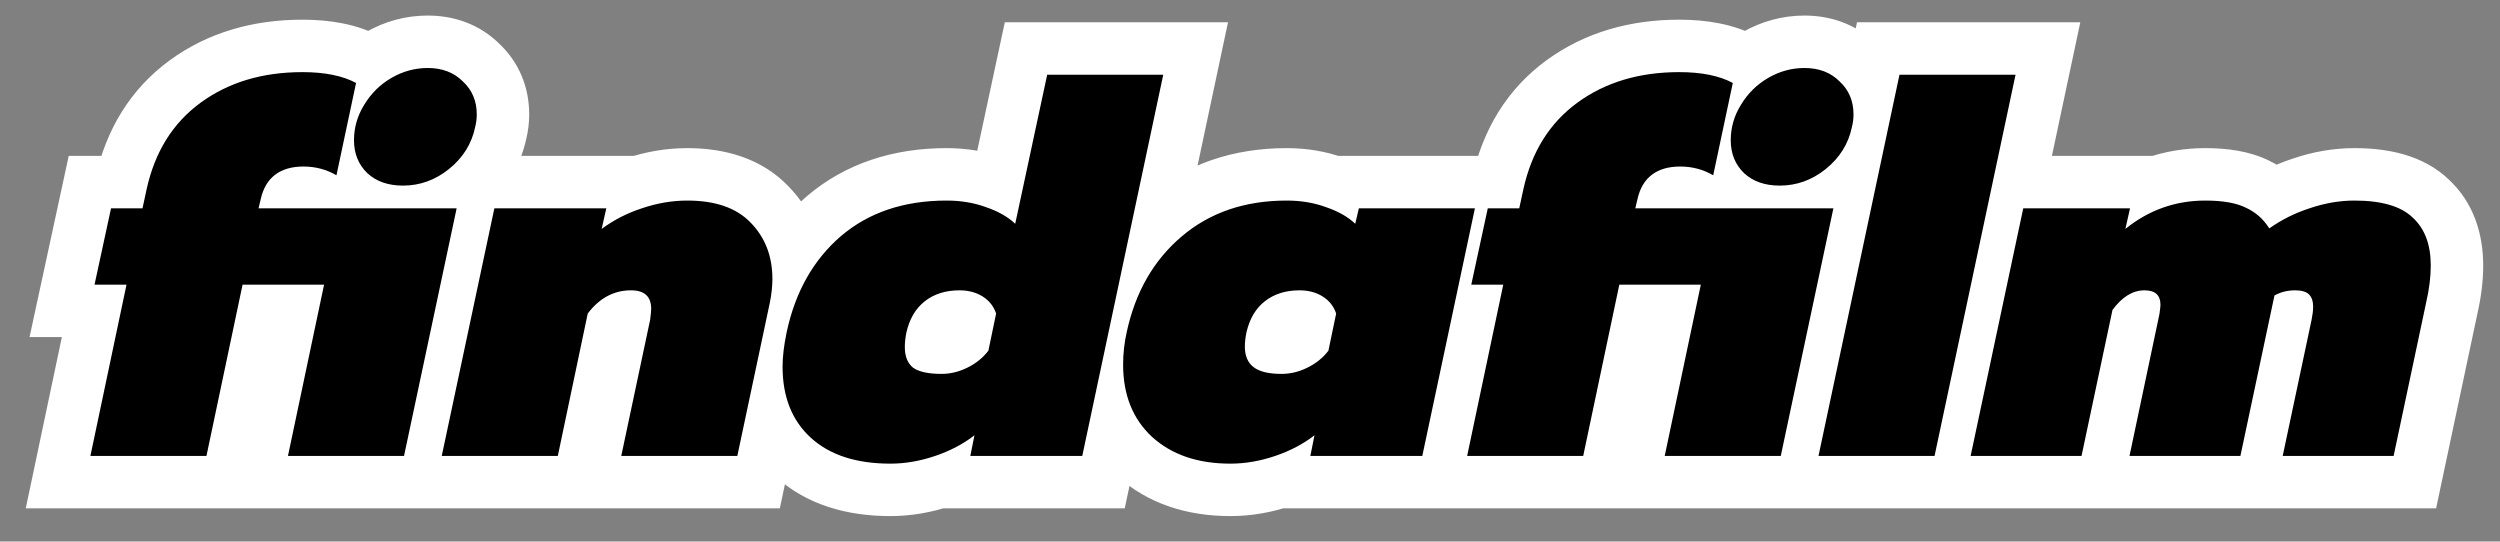 <svg width="1168" height="253" viewBox="0 0 1168 253" fill="none" xmlns="http://www.w3.org/2000/svg">
<rect x="0" y="0" width="1168" height="253" fill="#808080" stroke="none"/>
<g clip-path="url(#clip0)">
<path d="M188.282 86.716C181.374 86.716 175.831 84.788 171.653 80.932C167.476 76.915 165.387 71.774 165.387 65.508C165.387 59.563 166.994 54.02 170.207 48.879C173.421 43.577 177.678 39.4 182.98 36.347C188.282 33.294 193.906 31.768 199.85 31.768C206.598 31.768 212.061 33.857 216.238 38.034C220.576 42.051 222.745 47.192 222.745 53.458C222.745 55.386 222.504 57.314 222.022 59.242C220.416 67.115 216.319 73.702 209.731 79.004C203.305 84.145 196.155 86.716 188.282 86.716ZM59.106 132.988H44.164L51.876 97.32H66.577L68.505 88.403C72.361 70.89 80.796 57.394 93.81 47.915C106.824 38.436 122.65 33.696 141.287 33.696C151.731 33.696 160.085 35.383 166.351 38.757L157.193 81.896C152.534 79.165 147.393 77.799 141.769 77.799C136.307 77.799 131.888 79.084 128.514 81.655C125.14 84.226 122.891 88.082 121.766 93.223L120.802 97.32H213.346L188.764 213H134.539L151.409 132.988H113.331L96.461 213H42.236L59.106 132.988ZM230.969 97.32H283.266L281.097 106.96C286.721 102.783 292.987 99.569 299.895 97.32C306.965 94.91 314.034 93.705 321.103 93.705C334.278 93.705 344.159 97.159 350.746 104.068C357.494 110.977 360.868 119.733 360.868 130.337C360.868 133.711 360.467 137.406 359.663 141.423L344.48 213H290.255L303.751 149.376C304.073 146.805 304.233 145.118 304.233 144.315C304.233 138.531 301.1 135.639 294.834 135.639C286.801 135.639 280.053 139.254 274.59 146.484L260.612 213H206.387L230.969 97.32ZM415.984 216.615C400.078 216.615 387.707 212.598 378.87 204.565C370.033 196.532 365.615 185.446 365.615 171.307C365.615 166.648 366.258 161.265 367.543 155.16C371.56 136.362 379.995 121.42 392.848 110.334C405.862 99.248 422.33 93.705 442.253 93.705C449.001 93.705 455.187 94.749 460.81 96.838C466.433 98.766 470.932 101.337 474.306 104.55L489.248 34.901H543.473L505.636 213H453.339L455.267 203.36C450.126 207.377 444.02 210.59 436.951 213C429.882 215.41 422.893 216.615 415.984 216.615ZM439.843 174.681C444.02 174.681 448.037 173.717 451.893 171.789C455.91 169.861 459.203 167.21 461.774 163.836L465.389 146.484C464.264 143.11 462.176 140.459 459.123 138.531C456.07 136.603 452.455 135.639 448.278 135.639C441.851 135.639 436.469 137.326 432.131 140.7C427.793 144.074 424.901 148.974 423.455 155.401C422.973 157.811 422.732 160.06 422.732 162.149C422.732 166.487 424.017 169.7 426.588 171.789C429.319 173.717 433.738 174.681 439.843 174.681ZM574.846 216.615C559.583 216.615 547.372 212.438 538.214 204.083C529.217 195.728 524.718 184.482 524.718 170.343C524.718 165.202 525.281 160.141 526.405 155.16C530.422 136.523 538.937 121.661 551.951 110.575C565.126 99.328 581.514 93.705 601.115 93.705C607.863 93.705 614.049 94.749 619.672 96.838C625.296 98.766 629.794 101.337 633.168 104.55L634.855 97.32H689.08L664.498 213H612.201L614.129 203.36C608.988 207.377 602.883 210.59 595.813 213C588.744 215.41 581.755 216.615 574.846 216.615ZM598.705 174.681C602.883 174.681 606.899 173.717 610.755 171.789C614.772 169.861 618.066 167.21 620.636 163.836L624.251 146.484C623.127 143.11 621.038 140.459 617.985 138.531C614.933 136.603 611.318 135.639 607.14 135.639C600.714 135.639 595.331 137.326 590.993 140.7C586.655 144.074 583.763 148.974 582.317 155.401C581.835 157.811 581.594 159.98 581.594 161.908C581.594 166.246 582.96 169.459 585.691 171.548C588.423 173.637 592.761 174.681 598.705 174.681ZM831.498 86.716C824.589 86.716 819.046 84.788 814.869 80.932C810.692 76.915 808.603 71.774 808.603 65.508C808.603 59.563 810.21 54.02 813.423 48.879C816.636 43.577 820.894 39.4 826.196 36.347C831.498 33.294 837.121 31.768 843.066 31.768C849.814 31.768 855.277 33.857 859.454 38.034C863.792 42.051 865.961 47.192 865.961 53.458C865.961 55.386 865.72 57.314 865.238 59.242C863.631 67.115 859.534 73.702 852.947 79.004C846.52 84.145 839.371 86.716 831.498 86.716ZM702.322 132.988H687.38L695.092 97.32H709.793L711.721 88.403C715.577 70.89 724.012 57.394 737.026 47.915C750.04 38.436 765.866 33.696 784.503 33.696C794.946 33.696 803.301 35.383 809.567 38.757L800.409 81.896C795.75 79.165 790.608 77.799 784.985 77.799C779.522 77.799 775.104 79.084 771.73 81.655C768.356 84.226 766.107 88.082 764.982 93.223L764.018 97.32H856.562L831.98 213H777.755L794.625 132.988H756.547L739.677 213H685.452L702.322 132.988ZM887.44 34.901H941.665L903.828 213H849.603L887.44 34.901ZM945.261 97.32H995.148L992.979 106.96C1003.9 98.123 1016.36 93.705 1030.33 93.705C1038.53 93.705 1044.87 94.83 1049.37 97.079C1053.87 99.168 1057.49 102.381 1060.22 106.719C1065.84 102.702 1072.11 99.569 1079.02 97.32C1086.09 94.91 1093.07 93.705 1099.98 93.705C1112.68 93.705 1121.75 96.356 1127.22 101.658C1132.84 106.799 1135.65 114.27 1135.65 124.071C1135.65 129.373 1134.93 135.157 1133.48 141.423L1118.3 213H1066.48L1079.98 149.376C1080.46 146.966 1080.7 144.958 1080.7 143.351C1080.7 140.78 1080.06 138.852 1078.78 137.567C1077.49 136.282 1075.32 135.639 1072.27 135.639C1068.73 135.639 1065.52 136.442 1062.63 138.049L1046.72 213H994.907L1008.89 146.725C1009.21 144.476 1009.37 143.03 1009.37 142.387C1009.37 137.888 1006.88 135.639 1001.9 135.639C996.434 135.639 991.453 138.692 986.954 144.797L972.494 213H920.679L945.261 97.32Z" fill="white"/>
<path d="M171.653 80.932L154.672 98.592L154.852 98.765L155.035 98.935L171.653 80.932ZM170.207 48.879L190.983 61.864L191.072 61.721L191.16 61.577L170.207 48.879ZM216.238 38.034L198.914 55.358L199.247 55.691L199.593 56.011L216.238 38.034ZM222.022 59.242L198.254 53.3L198.124 53.819L198.017 54.343L222.022 59.242ZM209.731 79.004L225.036 98.135L225.065 98.113L225.093 98.09L209.731 79.004ZM59.106 132.988L83.079 138.043L89.311 108.488H59.106V132.988ZM44.164 132.988L20.218 127.81L13.801 157.488H44.164V132.988ZM51.876 97.32V72.82H32.107L27.93 92.142L51.876 97.32ZM66.577 97.32V121.82H86.346L90.524 102.498L66.577 97.32ZM68.505 88.403L44.578 83.135L44.568 83.18L44.559 83.225L68.505 88.403ZM93.81 47.915L79.385 28.111L79.385 28.111L93.81 47.915ZM166.351 38.757L190.317 43.845L194.129 25.888L177.967 17.185L166.351 38.757ZM157.193 81.896L144.803 103.032L174.106 120.209L181.159 86.984L157.193 81.896ZM128.514 81.655L143.362 101.143L143.362 101.143L128.514 81.655ZM121.766 93.223L145.615 98.834L145.659 98.647L145.7 98.459L121.766 93.223ZM120.802 97.32L96.954 91.709L89.868 121.82H120.802V97.32ZM213.346 97.32L237.311 102.413L243.6 72.82H213.346V97.32ZM188.764 213V237.5H208.605L212.729 218.093L188.764 213ZM134.539 213L110.566 207.945L104.335 237.5H134.539V213ZM151.409 132.988L175.382 138.043L181.614 108.488H151.409V132.988ZM113.331 132.988V108.488H93.458L89.358 127.933L113.331 132.988ZM96.461 213V237.5H116.334L120.434 218.055L96.461 213ZM42.236 213L18.263 207.945L12.032 237.5H42.236V213ZM188.282 62.216C187.094 62.216 186.763 62.05 186.992 62.13C187.107 62.17 187.314 62.255 187.571 62.408C187.829 62.562 188.069 62.742 188.271 62.929L155.035 98.935C164.669 107.828 176.611 111.216 188.282 111.216V62.216ZM188.634 63.272C188.744 63.377 188.928 63.576 189.132 63.874C189.337 64.174 189.515 64.506 189.652 64.842C189.942 65.555 189.887 65.886 189.887 65.508H140.887C140.887 77.837 145.274 89.556 154.672 98.592L188.634 63.272ZM189.887 65.508C189.887 64.251 190.152 63.193 190.983 61.864L149.431 35.894C143.835 44.847 140.887 54.876 140.887 65.508H189.887ZM191.16 61.577C192.26 59.761 193.535 58.541 195.205 57.579L170.756 15.115C161.821 20.259 154.581 27.393 149.255 36.181L191.16 61.577ZM195.205 57.579C196.902 56.602 198.325 56.268 199.85 56.268V7.268C189.486 7.268 179.663 9.986 170.756 15.115L195.205 57.579ZM199.85 56.268C200.687 56.268 200.715 56.393 200.258 56.219C200.04 56.135 199.779 56.008 199.512 55.834C199.245 55.661 199.044 55.489 198.914 55.358L233.562 20.71C224.126 11.273 212.092 7.268 199.85 7.268V56.268ZM199.593 56.011C199.362 55.798 198.893 55.251 198.545 54.426C198.211 53.633 198.245 53.194 198.245 53.458H247.245C247.245 40.827 242.557 29.013 232.884 20.057L199.593 56.011ZM198.245 53.458C198.245 53.398 198.249 53.347 198.254 53.311C198.258 53.275 198.261 53.27 198.254 53.3L245.791 65.184C246.744 61.373 247.245 57.45 247.245 53.458H198.245ZM198.017 54.343C197.614 56.315 196.763 57.991 194.369 59.918L225.093 98.09C235.874 89.413 243.217 77.914 246.027 64.141L198.017 54.343ZM194.426 59.873C192.131 61.709 190.325 62.216 188.282 62.216V111.216C201.985 111.216 214.478 106.582 225.036 98.135L194.426 59.873ZM59.106 108.488H44.164V157.488H59.106V108.488ZM68.111 138.166L75.823 102.498L27.93 92.142L20.218 127.81L68.111 138.166ZM51.876 121.82H66.577V72.82H51.876V121.82ZM90.524 102.498L92.452 93.581L44.559 83.225L42.63 92.142L90.524 102.498ZM92.432 93.671C95.159 81.287 100.617 73.267 108.235 67.718L79.385 28.111C60.975 41.521 49.563 60.494 44.578 83.135L92.432 93.671ZM108.235 67.718C116.423 61.755 126.987 58.196 141.287 58.196V9.196C118.312 9.196 97.226 15.117 79.385 28.111L108.235 67.718ZM141.287 58.196C149.435 58.196 153.321 59.567 154.736 60.328L177.967 17.185C166.85 11.199 154.026 9.196 141.287 9.196V58.196ZM142.385 33.669L133.227 76.808L181.159 86.984L190.317 43.845L142.385 33.669ZM169.583 60.76C161.008 55.733 151.561 53.299 141.769 53.299V102.299C143.224 102.299 144.06 102.596 144.803 103.032L169.583 60.76ZM141.769 53.299C132.497 53.299 122.398 55.514 113.666 62.167L143.362 101.143C142.456 101.834 141.64 102.16 141.202 102.288C140.818 102.4 140.934 102.299 141.769 102.299V53.299ZM113.666 62.167C104.635 69.048 99.89 78.581 97.832 87.987L145.7 98.459C145.811 97.953 145.831 98.183 145.459 98.82C145.053 99.516 144.36 100.383 143.362 101.143L113.666 62.167ZM97.918 87.612L96.954 91.709L144.651 102.931L145.615 98.834L97.918 87.612ZM120.802 121.82H213.346V72.82H120.802V121.82ZM189.381 92.228L164.799 207.907L212.729 218.093L237.311 102.413L189.381 92.228ZM188.764 188.5H134.539V237.5H188.764V188.5ZM158.512 218.055L175.382 138.043L127.436 127.933L110.566 207.945L158.512 218.055ZM151.409 108.488H113.331V157.488H151.409V108.488ZM89.358 127.933L72.488 207.945L120.434 218.055L137.304 138.043L89.358 127.933ZM96.461 188.5H42.236V237.5H96.461V188.5ZM66.209 218.055L83.079 138.043L35.133 127.933L18.263 207.945L66.209 218.055ZM230.969 97.32V72.82H211.129L207.004 92.228L230.969 97.32ZM283.266 97.32L307.169 102.698L313.891 72.82H283.266V97.32ZM281.097 106.96L257.195 101.582L242.7 166.004L295.707 126.627L281.097 106.96ZM299.895 97.32L307.48 120.616L307.641 120.564L307.801 120.509L299.895 97.32ZM350.746 104.068L333.015 120.975L333.117 121.082L333.22 121.187L350.746 104.068ZM359.663 141.423L383.63 146.507L383.66 146.368L383.688 146.228L359.663 141.423ZM344.48 213V237.5H364.328L368.447 218.084L344.48 213ZM290.255 213L266.289 207.916L260.013 237.5H290.255V213ZM303.751 149.376L327.718 154.46L327.933 153.445L328.062 152.415L303.751 149.376ZM274.59 146.484L255.043 131.715L251.74 136.085L250.614 141.445L274.59 146.484ZM260.612 213V237.5H280.499L284.589 218.038L260.612 213ZM206.387 213L182.422 207.907L176.134 237.5H206.387V213ZM230.969 121.82H283.266V72.82H230.969V121.82ZM259.364 91.942L257.195 101.582L305 112.338L307.169 102.698L259.364 91.942ZM295.707 126.627C299.122 124.09 302.999 122.075 307.48 120.616L292.31 74.024C282.974 77.064 274.319 81.475 266.487 87.293L295.707 126.627ZM307.801 120.509C312.47 118.918 316.872 118.205 321.103 118.205V69.205C311.196 69.205 301.46 70.902 291.99 74.13L307.801 120.509ZM321.103 118.205C330.196 118.205 332.591 120.53 333.015 120.975L368.478 87.161C355.727 73.788 338.36 69.205 321.103 69.205V118.205ZM333.22 121.187C335.039 123.05 336.368 125.444 336.368 130.337H385.368C385.368 114.022 379.95 98.903 368.273 86.949L333.22 121.187ZM336.368 130.337C336.368 131.799 336.191 133.86 335.639 136.618L383.688 146.228C384.743 140.952 385.368 135.623 385.368 130.337H336.368ZM335.697 136.339L320.514 207.916L368.447 218.084L383.63 146.507L335.697 136.339ZM344.48 188.5H290.255V237.5H344.48V188.5ZM314.222 218.084L327.718 154.46L279.785 144.292L266.289 207.916L314.222 218.084ZM328.062 152.415C328.341 150.181 328.733 146.924 328.733 144.315H279.733C279.733 144.022 279.74 143.807 279.745 143.698C279.749 143.581 279.754 143.514 279.754 143.506C279.754 143.498 279.747 143.605 279.723 143.86C279.674 144.375 279.585 145.18 279.441 146.337L328.062 152.415ZM328.733 144.315C328.733 137.12 326.694 127.367 318.501 119.805C310.68 112.585 301.279 111.139 294.834 111.139V160.139C294.656 160.139 289.954 160.139 285.266 155.811C280.206 151.141 279.733 145.726 279.733 144.315H328.733ZM294.834 111.139C278.061 111.139 264.457 119.254 255.043 131.715L294.138 161.253C295.122 159.951 295.586 159.803 295.318 159.947C295.2 160.01 295.037 160.075 294.871 160.115C294.71 160.155 294.678 160.139 294.834 160.139V111.139ZM250.614 141.445L236.636 207.962L284.589 218.038L298.567 151.522L250.614 141.445ZM260.612 188.5H206.387V237.5H260.612V188.5ZM230.352 218.093L254.934 102.413L207.004 92.228L182.422 207.907L230.352 218.093ZM378.87 204.565L395.35 186.436L378.87 204.565ZM367.543 155.16L343.584 150.041L343.576 150.077L343.568 150.113L367.543 155.16ZM392.848 110.334L376.96 91.683L376.903 91.732L376.846 91.781L392.848 110.334ZM460.81 96.838L452.279 119.805L452.57 119.913L452.864 120.014L460.81 96.838ZM474.306 104.55L457.409 122.291L489.085 152.459L498.261 109.689L474.306 104.55ZM489.248 34.901V10.401H469.446L465.293 29.762L489.248 34.901ZM543.473 34.901L567.438 39.992L573.725 10.401H543.473V34.901ZM505.636 213V237.5H525.478L529.601 218.091L505.636 213ZM453.339 213L429.315 208.195L423.454 237.5H453.339V213ZM455.267 203.36L479.291 208.165L492.249 143.378L440.184 184.053L455.267 203.36ZM451.893 171.789L441.291 149.702L441.113 149.787L440.936 149.876L451.893 171.789ZM461.774 163.836L481.262 178.684L484.627 174.268L485.759 168.833L461.774 163.836ZM465.389 146.484L489.374 151.481L490.722 145.008L488.632 138.736L465.389 146.484ZM432.131 140.7L417.089 121.361L417.089 121.361L432.131 140.7ZM423.455 155.401L399.552 150.023L399.488 150.309L399.431 150.596L423.455 155.401ZM426.588 171.789L411.138 190.804L411.782 191.327L412.459 191.805L426.588 171.789ZM415.984 192.115C404.112 192.115 398.355 189.168 395.35 186.436L362.389 222.694C377.058 236.029 396.044 241.115 415.984 241.115V192.115ZM395.35 186.436C392.564 183.903 390.115 179.929 390.115 171.307H341.115C341.115 190.963 347.503 209.16 362.389 222.694L395.35 186.436ZM390.115 171.307C390.115 168.803 390.472 165.173 391.517 160.207L343.568 150.113C342.043 157.358 341.115 164.492 341.115 171.307H390.115ZM391.502 160.279C394.557 145.982 400.571 136.027 408.849 128.887L376.846 91.781C359.419 106.813 348.562 126.742 343.584 150.041L391.502 160.279ZM408.735 128.984C416.601 122.284 427.137 118.205 442.253 118.205V69.205C417.523 69.205 395.123 76.212 376.96 91.683L408.735 128.984ZM442.253 118.205C446.45 118.205 449.705 118.849 452.279 119.805L469.34 73.871C460.668 70.65 451.552 69.205 442.253 69.205V118.205ZM452.864 120.014C456.036 121.101 457.195 122.088 457.409 122.291L491.202 86.809C484.668 80.586 476.83 76.431 468.756 73.662L452.864 120.014ZM498.261 109.689L513.203 40.04L465.293 29.762L450.351 99.411L498.261 109.689ZM489.248 59.401H543.473V10.401H489.248V59.401ZM519.508 29.81L481.671 207.909L529.601 218.091L567.438 39.992L519.508 29.81ZM505.636 188.5H453.339V237.5H505.636V188.5ZM477.363 217.805L479.291 208.165L431.243 198.555L429.315 208.195L477.363 217.805ZM440.184 184.053C437.489 186.159 433.891 188.158 429.045 189.811L444.856 236.189C454.149 233.022 462.763 228.594 470.35 222.667L440.184 184.053ZM429.045 189.811C424.315 191.423 419.994 192.115 415.984 192.115V241.115C425.791 241.115 435.448 239.397 444.856 236.189L429.045 189.811ZM439.843 199.181C447.948 199.181 455.704 197.275 462.85 193.702L440.936 149.876C440.37 150.159 440.093 150.181 439.843 150.181V199.181ZM462.495 193.876C469.823 190.359 476.224 185.296 481.262 178.684L442.286 148.988C442.182 149.124 441.996 149.363 441.291 149.702L462.495 193.876ZM485.759 168.833L489.374 151.481L441.404 141.487L437.789 158.839L485.759 168.833ZM488.632 138.736C485.689 129.909 479.961 122.715 472.206 117.817L446.04 159.245C445.377 158.827 444.53 158.138 443.734 157.128C442.935 156.113 442.43 155.083 442.146 154.232L488.632 138.736ZM472.206 117.817C464.654 113.047 456.344 111.139 448.278 111.139V160.139C448.48 160.139 448.285 160.161 447.809 160.035C447.311 159.902 446.683 159.652 446.04 159.245L472.206 117.817ZM448.278 111.139C437.364 111.139 426.43 114.096 417.089 121.361L447.172 160.039C447.093 160.101 446.996 160.164 446.895 160.217C446.795 160.269 446.738 160.286 446.749 160.283C446.764 160.278 447.21 160.139 448.278 160.139V111.139ZM417.089 121.361C407.422 128.88 401.987 139.202 399.552 150.023L447.357 160.779C447.607 159.671 447.845 159.295 447.808 159.358C447.79 159.389 447.724 159.493 447.598 159.637C447.471 159.783 447.324 159.921 447.172 160.039L417.089 121.361ZM399.431 150.596C398.686 154.319 398.232 158.194 398.232 162.149H447.232C447.232 161.927 447.26 161.303 447.479 160.206L399.431 150.596ZM398.232 162.149C398.232 171.406 401.173 182.707 411.138 190.804L442.037 152.774C444.137 154.48 445.609 156.628 446.444 158.713C447.211 160.632 447.232 161.962 447.232 162.149H398.232ZM412.459 191.805C421.533 198.21 432.306 199.181 439.843 199.181V150.181C438.951 150.181 438.284 150.145 437.815 150.102C437.342 150.059 437.144 150.015 437.173 150.021C437.197 150.026 437.552 150.104 438.14 150.342C438.731 150.581 439.648 151.019 440.717 151.773L412.459 191.805ZM538.214 204.083L521.543 222.036L521.622 222.11L521.702 222.183L538.214 204.083ZM526.405 155.16L550.303 160.556L550.33 160.439L550.355 160.322L526.405 155.16ZM551.951 110.575L567.839 129.225L567.848 129.217L567.858 129.209L551.951 110.575ZM619.672 96.838L611.142 119.805L611.433 119.913L611.726 120.014L619.672 96.838ZM633.168 104.55L616.272 122.291L647.293 151.836L657.027 110.117L633.168 104.55ZM634.855 97.32V72.82H615.414L610.996 91.753L634.855 97.32ZM689.08 97.32L713.045 102.413L719.333 72.82H689.08V97.32ZM664.498 213V237.5H684.339L688.463 218.093L664.498 213ZM612.201 213L588.177 208.195L582.316 237.5H612.201V213ZM614.129 203.36L638.153 208.165L651.111 143.378L599.046 184.053L614.129 203.36ZM610.755 171.789L600.153 149.702L599.975 149.787L599.798 149.876L610.755 171.789ZM620.636 163.836L640.124 178.684L643.489 174.268L644.621 168.833L620.636 163.836ZM624.251 146.484L648.236 151.481L649.585 145.008L647.494 138.736L624.251 146.484ZM590.993 140.7L575.952 121.361L575.952 121.361L590.993 140.7ZM582.317 155.401L558.415 150.023L558.35 150.309L558.293 150.596L582.317 155.401ZM585.691 171.548L600.574 152.086L600.574 152.086L585.691 171.548ZM574.846 192.115C564.213 192.115 558.386 189.322 554.726 185.983L521.702 222.183C536.359 235.554 554.953 241.115 574.846 241.115V192.115ZM554.885 186.13C551.654 183.129 549.218 178.801 549.218 170.343H500.218C500.218 190.162 506.78 208.328 521.543 222.036L554.885 186.13ZM549.218 170.343C549.218 167.005 549.581 163.754 550.303 160.556L502.507 149.764C500.98 156.528 500.218 163.399 500.218 170.343H549.218ZM550.355 160.322C553.376 146.305 559.391 136.421 567.839 129.225L536.064 91.924C518.483 106.901 507.468 126.74 502.455 149.998L550.355 160.322ZM567.858 129.209C576.014 122.247 586.529 118.205 601.115 118.205V69.205C576.499 69.205 554.238 76.41 536.044 91.941L567.858 129.209ZM601.115 118.205C605.312 118.205 608.567 118.849 611.142 119.805L628.203 73.871C619.531 70.65 610.414 69.205 601.115 69.205V118.205ZM611.726 120.014C614.899 121.101 616.058 122.088 616.272 122.291L650.065 86.809C643.531 80.586 635.693 76.431 627.618 73.662L611.726 120.014ZM657.027 110.117L658.714 102.887L610.996 91.753L609.309 98.983L657.027 110.117ZM634.855 121.82H689.08V72.82H634.855V121.82ZM665.115 92.228L640.533 207.907L688.463 218.093L713.045 102.413L665.115 92.228ZM664.498 188.5H612.201V237.5H664.498V188.5ZM636.225 217.805L638.153 208.165L590.105 198.555L588.177 208.195L636.225 217.805ZM599.046 184.053C596.351 186.159 592.754 188.158 587.908 189.811L603.719 236.189C613.011 233.022 621.625 228.594 629.212 222.667L599.046 184.053ZM587.908 189.811C583.177 191.423 578.856 192.115 574.846 192.115V241.115C584.654 241.115 594.31 239.397 603.719 236.189L587.908 189.811ZM598.705 199.181C606.81 199.181 614.567 197.275 621.712 193.702L599.798 149.876C599.232 150.159 598.955 150.181 598.705 150.181V199.181ZM621.357 193.876C628.685 190.359 635.087 185.296 640.124 178.684L601.148 148.988C601.044 149.124 600.858 149.363 600.153 149.702L621.357 193.876ZM644.621 168.833L648.236 151.481L600.266 141.487L596.651 158.839L644.621 168.833ZM647.494 138.736C644.551 129.909 638.823 122.715 631.068 117.817L604.902 159.245C604.239 158.827 603.393 158.138 602.597 157.128C601.798 156.113 601.292 155.083 601.008 154.232L647.494 138.736ZM631.068 117.817C623.516 113.047 615.207 111.139 607.14 111.139V160.139C607.342 160.139 607.147 160.161 606.672 160.035C606.173 159.902 605.545 159.652 604.902 159.245L631.068 117.817ZM607.14 111.139C596.226 111.139 585.292 114.096 575.952 121.361L606.035 160.039C605.955 160.101 605.858 160.164 605.757 160.217C605.657 160.269 605.6 160.286 605.611 160.283C605.627 160.278 606.072 160.139 607.14 160.139V111.139ZM575.952 121.361C566.285 128.88 560.849 139.202 558.415 150.023L606.22 160.779C606.469 159.671 606.707 159.295 606.67 159.358C606.652 159.389 606.586 159.493 606.46 159.637C606.333 159.783 606.186 159.921 606.035 160.039L575.952 121.361ZM558.293 150.596C557.576 154.18 557.094 157.998 557.094 161.908H606.094C606.094 161.962 606.094 161.442 606.341 160.206L558.293 150.596ZM557.094 161.908C557.094 171.677 560.459 183.095 570.809 191.01L600.574 152.086C602.629 153.658 604.218 155.758 605.167 157.989C606.043 160.052 606.094 161.558 606.094 161.908H557.094ZM570.809 191.01C579.952 198.001 590.901 199.181 598.705 199.181V150.181C597.069 150.181 596.516 150.027 596.728 150.078C596.932 150.128 598.548 150.537 600.574 152.086L570.809 191.01ZM814.869 80.932L797.888 98.592L798.068 98.765L798.251 98.935L814.869 80.932ZM813.423 48.879L834.199 61.864L834.288 61.721L834.375 61.577L813.423 48.879ZM859.454 38.034L842.13 55.358L842.463 55.691L842.809 56.011L859.454 38.034ZM865.238 59.242L841.47 53.3L841.34 53.819L841.233 54.343L865.238 59.242ZM852.947 79.004L868.252 98.135L868.28 98.113L868.309 98.09L852.947 79.004ZM702.322 132.988L726.295 138.043L732.526 108.488H702.322V132.988ZM687.38 132.988L663.433 127.81L657.017 157.488H687.38V132.988ZM695.092 97.32V72.82H675.323L671.145 92.142L695.092 97.32ZM709.793 97.32V121.82H729.562L733.74 102.498L709.793 97.32ZM711.721 88.403L687.794 83.135L687.784 83.18L687.774 83.225L711.721 88.403ZM737.026 47.915L722.601 28.111L722.601 28.111L737.026 47.915ZM809.567 38.757L833.533 43.845L837.345 25.888L821.182 17.185L809.567 38.757ZM800.409 81.896L788.019 103.032L817.321 120.209L824.375 86.984L800.409 81.896ZM771.73 81.655L786.578 101.143L786.578 101.143L771.73 81.655ZM764.982 93.223L788.831 98.834L788.875 98.647L788.916 98.459L764.982 93.223ZM764.018 97.32L740.169 91.709L733.084 121.82H764.018V97.32ZM856.562 97.32L880.527 102.413L886.815 72.82H856.562V97.32ZM831.98 213V237.5H851.821L855.945 218.093L831.98 213ZM777.755 213L753.782 207.945L747.551 237.5H777.755V213ZM794.625 132.988L818.598 138.043L824.829 108.488H794.625V132.988ZM756.547 132.988V108.488H736.674L732.574 127.933L756.547 132.988ZM739.677 213V237.5H759.55L763.65 218.055L739.677 213ZM685.452 213L661.479 207.945L655.248 237.5H685.452V213ZM831.498 62.216C830.31 62.216 829.979 62.05 830.208 62.13C830.323 62.17 830.53 62.255 830.786 62.408C831.045 62.562 831.285 62.742 831.487 62.929L798.251 98.935C807.885 107.828 819.827 111.216 831.498 111.216V62.216ZM831.85 63.272C831.96 63.377 832.144 63.576 832.348 63.874C832.553 64.174 832.731 64.506 832.868 64.842C833.157 65.555 833.103 65.886 833.103 65.508H784.103C784.103 77.837 788.49 89.556 797.888 98.592L831.85 63.272ZM833.103 65.508C833.103 64.251 833.368 63.193 834.199 61.864L792.647 35.894C787.051 44.847 784.103 54.876 784.103 65.508H833.103ZM834.375 61.577C835.476 59.761 836.751 58.541 838.421 57.579L813.971 15.115C805.037 20.259 797.797 27.393 792.471 36.181L834.375 61.577ZM838.421 57.579C840.118 56.602 841.541 56.268 843.066 56.268V7.268C832.702 7.268 822.878 9.986 813.971 15.115L838.421 57.579ZM843.066 56.268C843.903 56.268 843.931 56.393 843.474 56.219C843.256 56.135 842.995 56.008 842.728 55.834C842.461 55.661 842.26 55.489 842.13 55.358L876.778 20.71C867.342 11.273 855.307 7.268 843.066 7.268V56.268ZM842.809 56.011C842.578 55.798 842.109 55.251 841.761 54.426C841.426 53.633 841.461 53.194 841.461 53.458H890.461C890.461 40.827 885.773 29.013 876.099 20.057L842.809 56.011ZM841.461 53.458C841.461 53.398 841.465 53.347 841.469 53.311C841.474 53.275 841.477 53.27 841.47 53.3L889.006 65.184C889.959 61.373 890.461 57.45 890.461 53.458H841.461ZM841.233 54.343C840.83 56.315 839.979 57.991 837.585 59.918L868.309 98.09C879.089 89.413 886.432 77.914 889.243 64.141L841.233 54.343ZM837.642 59.873C835.347 61.709 833.541 62.216 831.498 62.216V111.216C845.201 111.216 857.694 106.582 868.252 98.135L837.642 59.873ZM702.322 108.488H687.38V157.488H702.322V108.488ZM711.327 138.166L719.039 102.498L671.145 92.142L663.433 127.81L711.327 138.166ZM695.092 121.82H709.793V72.82H695.092V121.82ZM733.74 102.498L735.668 93.581L687.774 83.225L685.846 92.142L733.74 102.498ZM735.648 93.671C738.375 81.287 743.833 73.267 751.451 67.718L722.601 28.111C704.191 41.521 692.779 60.494 687.794 83.135L735.648 93.671ZM751.451 67.718C759.638 61.755 770.203 58.196 784.503 58.196V9.196C761.528 9.196 740.442 15.117 722.601 28.111L751.451 67.718ZM784.503 58.196C792.651 58.196 796.537 59.567 797.952 60.328L821.182 17.185C810.065 11.199 797.241 9.196 784.503 9.196V58.196ZM785.601 33.669L776.443 76.808L824.375 86.984L833.533 43.845L785.601 33.669ZM812.799 60.76C804.224 55.733 794.777 53.299 784.985 53.299V102.299C786.44 102.299 787.275 102.596 788.019 103.032L812.799 60.76ZM784.985 53.299C775.713 53.299 765.614 55.514 756.882 62.167L786.578 101.143C785.672 101.834 784.856 102.16 784.418 102.288C784.034 102.4 784.15 102.299 784.985 102.299V53.299ZM756.882 62.167C747.851 69.048 743.106 78.581 741.048 87.987L788.916 98.459C789.027 97.953 789.047 98.183 788.675 98.82C788.269 99.516 787.576 100.383 786.578 101.143L756.882 62.167ZM741.133 87.612L740.169 91.709L787.867 102.931L788.831 98.834L741.133 87.612ZM764.018 121.82H856.562V72.82H764.018V121.82ZM832.597 92.228L808.015 207.907L855.945 218.093L880.527 102.413L832.597 92.228ZM831.98 188.5H777.755V237.5H831.98V188.5ZM801.728 218.055L818.598 138.043L770.652 127.933L753.782 207.945L801.728 218.055ZM794.625 108.488H756.547V157.488H794.625V108.488ZM732.574 127.933L715.704 207.945L763.65 218.055L780.52 138.043L732.574 127.933ZM739.677 188.5H685.452V237.5H739.677V188.5ZM709.425 218.055L726.295 138.043L678.349 127.933L661.479 207.945L709.425 218.055ZM887.44 34.901V10.401H867.598L863.475 29.81L887.44 34.901ZM941.665 34.901L965.63 39.992L971.917 10.401H941.665V34.901ZM903.828 213V237.5H923.67L927.793 218.091L903.828 213ZM849.603 213L825.638 207.909L819.351 237.5H849.603V213ZM887.44 59.401H941.665V10.401H887.44V59.401ZM917.7 29.81L879.863 207.909L927.793 218.091L965.63 39.992L917.7 29.81ZM903.828 188.5H849.603V237.5H903.828V188.5ZM873.568 218.091L911.405 39.992L863.475 29.81L825.638 207.909L873.568 218.091ZM945.261 97.32V72.82H925.42L921.296 92.228L945.261 97.32ZM995.148 97.32L1019.05 102.698L1025.77 72.82H995.148V97.32ZM992.979 106.96L969.077 101.582L953.613 170.311L1008.39 126.009L992.979 106.96ZM1049.37 97.079L1038.42 118.992L1038.73 119.151L1039.06 119.301L1049.37 97.079ZM1060.22 106.719L1039.49 119.773L1053.32 141.752L1074.46 126.655L1060.22 106.719ZM1079.02 97.32L1086.6 120.616L1086.76 120.564L1086.92 120.509L1079.02 97.32ZM1127.22 101.658L1110.15 119.239L1110.41 119.493L1110.68 119.74L1127.22 101.658ZM1133.48 141.423L1109.61 135.914L1109.56 136.126L1109.52 136.339L1133.48 141.423ZM1118.3 213V237.5H1138.15L1142.27 218.084L1118.3 213ZM1066.48 213L1042.52 207.916L1036.24 237.5H1066.48V213ZM1079.98 149.376L1103.95 154.46L1103.98 154.321L1104 154.181L1079.98 149.376ZM1078.78 137.567L1096.1 120.243L1096.1 120.243L1078.78 137.567ZM1062.63 138.049L1050.73 116.632L1040.98 122.05L1038.66 132.963L1062.63 138.049ZM1046.72 213V237.5H1066.57L1070.69 218.086L1046.72 213ZM994.907 213L970.935 207.944L964.701 237.5H994.907V213ZM1008.89 146.725L1032.86 151.781L1033.02 150.99L1033.14 150.19L1008.89 146.725ZM986.954 144.797L967.23 130.264L964.086 134.531L962.987 139.716L986.954 144.797ZM972.494 213V237.5H992.345L996.462 218.081L972.494 213ZM920.679 213L896.714 207.907L890.426 237.5H920.679V213ZM945.261 121.82H995.148V72.82H945.261V121.82ZM971.246 91.942L969.077 101.582L1016.88 112.338L1019.05 102.698L971.246 91.942ZM1008.39 126.009C1014.98 120.679 1022 118.205 1030.33 118.205V69.205C1010.72 69.205 992.833 75.568 977.572 87.911L1008.39 126.009ZM1030.33 118.205C1033.36 118.205 1035.52 118.417 1036.96 118.673C1038.43 118.933 1038.77 119.17 1038.42 118.992L1060.33 75.165C1050.94 70.47 1040.21 69.205 1030.33 69.205V118.205ZM1039.06 119.301C1039.14 119.339 1039.17 119.362 1039.18 119.366C1039.18 119.368 1039.18 119.369 1039.18 119.368C1039.18 119.367 1039.18 119.366 1039.18 119.367C1039.18 119.368 1039.19 119.373 1039.2 119.383C1039.21 119.393 1039.22 119.411 1039.25 119.439C1039.29 119.493 1039.38 119.598 1039.49 119.773L1080.95 93.665C1075.79 85.473 1068.62 79.004 1059.69 74.857L1039.06 119.301ZM1074.46 126.655C1077.95 124.165 1081.95 122.132 1086.6 120.616L1071.43 74.024C1062.27 77.007 1053.74 81.24 1045.98 86.782L1074.46 126.655ZM1086.92 120.509C1091.65 118.897 1095.97 118.205 1099.98 118.205V69.205C1090.18 69.205 1080.52 70.923 1071.11 74.13L1086.92 120.509ZM1099.98 118.205C1104.75 118.205 1107.75 118.716 1109.44 119.211C1111.06 119.684 1110.9 119.962 1110.15 119.239L1144.28 84.077C1132.01 72.169 1115.05 69.205 1099.98 69.205V118.205ZM1110.68 119.74C1110.51 119.582 1110.5 119.444 1110.61 119.747C1110.77 120.175 1111.15 121.469 1111.15 124.071H1160.15C1160.15 109.482 1155.81 94.603 1143.75 83.576L1110.68 119.74ZM1111.15 124.071C1111.15 127.176 1110.72 131.087 1109.61 135.914L1157.35 146.932C1159.13 139.227 1160.15 131.57 1160.15 124.071H1111.15ZM1109.52 136.339L1094.33 207.916L1142.27 218.084L1157.45 146.507L1109.52 136.339ZM1118.3 188.5H1066.48V237.5H1118.3V188.5ZM1090.45 218.084L1103.95 154.46L1056.01 144.292L1042.52 207.916L1090.45 218.084ZM1104 154.181C1104.66 150.926 1105.2 147.18 1105.2 143.351H1056.2C1056.2 142.967 1056.23 142.872 1056.2 143.143C1056.17 143.398 1056.1 143.863 1055.96 144.571L1104 154.181ZM1105.2 143.351C1105.2 137.004 1103.6 127.743 1096.1 120.243L1061.45 154.891C1056.52 149.961 1056.2 144.557 1056.2 143.351H1105.2ZM1096.1 120.243C1087.94 112.082 1077.66 111.139 1072.27 111.139V160.139C1072.2 160.139 1071.03 160.147 1069.22 159.612C1067.34 159.052 1064.32 157.758 1061.45 154.891L1096.1 120.243ZM1072.27 111.139C1064.86 111.139 1057.51 112.865 1050.73 116.632L1074.53 159.466C1074.1 159.705 1073.62 159.892 1073.15 160.01C1072.69 160.126 1072.37 160.139 1072.27 160.139V111.139ZM1038.66 132.963L1022.76 207.914L1070.69 218.086L1086.59 143.135L1038.66 132.963ZM1046.72 188.5H994.907V237.5H1046.72V188.5ZM1018.88 218.056L1032.86 151.781L984.913 141.669L970.935 207.944L1018.88 218.056ZM1033.14 150.19C1033.39 148.439 1033.87 145.126 1033.87 142.387H984.867C984.867 141.98 984.879 141.671 984.888 141.5C984.896 141.319 984.905 141.194 984.909 141.141C984.917 141.043 984.917 141.065 984.897 141.248C984.878 141.419 984.847 141.672 984.802 142.02C984.757 142.364 984.701 142.776 984.632 143.26L1033.14 150.19ZM1033.87 142.387C1033.87 135.681 1031.9 126.348 1023.92 119.144C1016.42 112.369 1007.58 111.139 1001.9 111.139V160.139C1001.19 160.139 996.089 160.034 991.078 155.508C985.593 150.554 984.867 144.594 984.867 142.387H1033.87ZM1001.9 111.139C985.895 111.139 974.425 120.5 967.23 130.264L1006.68 159.33C1007.58 158.1 1007.74 158.279 1006.87 158.817C1006.4 159.105 1005.69 159.457 1004.76 159.727C1003.83 160.001 1002.85 160.139 1001.9 160.139V111.139ZM962.987 139.716L948.527 207.919L996.462 218.081L1010.92 149.878L962.987 139.716ZM972.494 188.5H920.679V237.5H972.494V188.5ZM944.644 218.093L969.226 102.413L921.296 92.228L896.714 207.907L944.644 218.093Z" fill="white"/>
<path d="M188.282 86.716C181.374 86.716 175.831 84.788 171.653 80.932C167.476 76.915 165.387 71.774 165.387 65.508C165.387 59.563 166.994 54.02 170.207 48.879C173.421 43.577 177.678 39.4 182.98 36.347C188.282 33.294 193.906 31.768 199.85 31.768C206.598 31.768 212.061 33.857 216.238 38.034C220.576 42.051 222.745 47.192 222.745 53.458C222.745 55.386 222.504 57.314 222.022 59.242C220.416 67.115 216.319 73.702 209.731 79.004C203.305 84.145 196.155 86.716 188.282 86.716ZM59.106 132.988H44.164L51.876 97.32H66.577L68.505 88.403C72.361 70.89 80.796 57.394 93.81 47.915C106.824 38.436 122.65 33.696 141.287 33.696C151.731 33.696 160.085 35.383 166.351 38.757L157.193 81.896C152.534 79.165 147.393 77.799 141.769 77.799C136.307 77.799 131.888 79.084 128.514 81.655C125.14 84.226 122.891 88.082 121.766 93.223L120.802 97.32H213.346L188.764 213H134.539L151.409 132.988H113.331L96.461 213H42.236L59.106 132.988ZM230.969 97.32H283.266L281.097 106.96C286.721 102.783 292.987 99.569 299.895 97.32C306.965 94.91 314.034 93.705 321.103 93.705C334.278 93.705 344.159 97.159 350.746 104.068C357.494 110.977 360.868 119.733 360.868 130.337C360.868 133.711 360.467 137.406 359.663 141.423L344.48 213H290.255L303.751 149.376C304.073 146.805 304.233 145.118 304.233 144.315C304.233 138.531 301.1 135.639 294.834 135.639C286.801 135.639 280.053 139.254 274.59 146.484L260.612 213H206.387L230.969 97.32ZM415.984 216.615C400.078 216.615 387.707 212.598 378.87 204.565C370.033 196.532 365.615 185.446 365.615 171.307C365.615 166.648 366.258 161.265 367.543 155.16C371.56 136.362 379.995 121.42 392.848 110.334C405.862 99.248 422.33 93.705 442.253 93.705C449.001 93.705 455.187 94.749 460.81 96.838C466.433 98.766 470.932 101.337 474.306 104.55L489.248 34.901H543.473L505.636 213H453.339L455.267 203.36C450.126 207.377 444.02 210.59 436.951 213C429.882 215.41 422.893 216.615 415.984 216.615ZM439.843 174.681C444.02 174.681 448.037 173.717 451.893 171.789C455.91 169.861 459.203 167.21 461.774 163.836L465.389 146.484C464.264 143.11 462.176 140.459 459.123 138.531C456.07 136.603 452.455 135.639 448.278 135.639C441.851 135.639 436.469 137.326 432.131 140.7C427.793 144.074 424.901 148.974 423.455 155.401C422.973 157.811 422.732 160.06 422.732 162.149C422.732 166.487 424.017 169.7 426.588 171.789C429.319 173.717 433.738 174.681 439.843 174.681ZM574.846 216.615C559.583 216.615 547.372 212.438 538.214 204.083C529.217 195.728 524.718 184.482 524.718 170.343C524.718 165.202 525.281 160.141 526.405 155.16C530.422 136.523 538.937 121.661 551.951 110.575C565.126 99.328 581.514 93.705 601.115 93.705C607.863 93.705 614.049 94.749 619.672 96.838C625.296 98.766 629.794 101.337 633.168 104.55L634.855 97.32H689.08L664.498 213H612.201L614.129 203.36C608.988 207.377 602.883 210.59 595.813 213C588.744 215.41 581.755 216.615 574.846 216.615ZM598.705 174.681C602.883 174.681 606.899 173.717 610.755 171.789C614.772 169.861 618.066 167.21 620.636 163.836L624.251 146.484C623.127 143.11 621.038 140.459 617.985 138.531C614.933 136.603 611.318 135.639 607.14 135.639C600.714 135.639 595.331 137.326 590.993 140.7C586.655 144.074 583.763 148.974 582.317 155.401C581.835 157.811 581.594 159.98 581.594 161.908C581.594 166.246 582.96 169.459 585.691 171.548C588.423 173.637 592.761 174.681 598.705 174.681ZM831.498 86.716C824.589 86.716 819.046 84.788 814.869 80.932C810.692 76.915 808.603 71.774 808.603 65.508C808.603 59.563 810.21 54.02 813.423 48.879C816.636 43.577 820.894 39.4 826.196 36.347C831.498 33.294 837.121 31.768 843.066 31.768C849.814 31.768 855.277 33.857 859.454 38.034C863.792 42.051 865.961 47.192 865.961 53.458C865.961 55.386 865.72 57.314 865.238 59.242C863.631 67.115 859.534 73.702 852.947 79.004C846.52 84.145 839.371 86.716 831.498 86.716ZM702.322 132.988H687.38L695.092 97.32H709.793L711.721 88.403C715.577 70.89 724.012 57.394 737.026 47.915C750.04 38.436 765.866 33.696 784.503 33.696C794.946 33.696 803.301 35.383 809.567 38.757L800.409 81.896C795.75 79.165 790.608 77.799 784.985 77.799C779.522 77.799 775.104 79.084 771.73 81.655C768.356 84.226 766.107 88.082 764.982 93.223L764.018 97.32H856.562L831.98 213H777.755L794.625 132.988H756.547L739.677 213H685.452L702.322 132.988ZM887.44 34.901H941.665L903.828 213H849.603L887.44 34.901ZM945.261 97.32H995.148L992.979 106.96C1003.9 98.123 1016.36 93.705 1030.33 93.705C1038.53 93.705 1044.87 94.83 1049.37 97.079C1053.87 99.168 1057.49 102.381 1060.22 106.719C1065.84 102.702 1072.11 99.569 1079.02 97.32C1086.09 94.91 1093.07 93.705 1099.98 93.705C1112.68 93.705 1121.75 96.356 1127.22 101.658C1132.84 106.799 1135.65 114.27 1135.65 124.071C1135.65 129.373 1134.93 135.157 1133.48 141.423L1118.3 213H1066.48L1079.98 149.376C1080.46 146.966 1080.7 144.958 1080.7 143.351C1080.7 140.78 1080.06 138.852 1078.78 137.567C1077.49 136.282 1075.32 135.639 1072.27 135.639C1068.73 135.639 1065.52 136.442 1062.63 138.049L1046.72 213H994.907L1008.89 146.725C1009.21 144.476 1009.37 143.03 1009.37 142.387C1009.37 137.888 1006.88 135.639 1001.9 135.639C996.434 135.639 991.453 138.692 986.954 144.797L972.494 213H920.679L945.261 97.32Z" fill="black"/>
</g>
<defs>
<clipPath id="clip0">
<rect width="1168" height="253" fill="white"/>
</clipPath>
</defs>
</svg>
